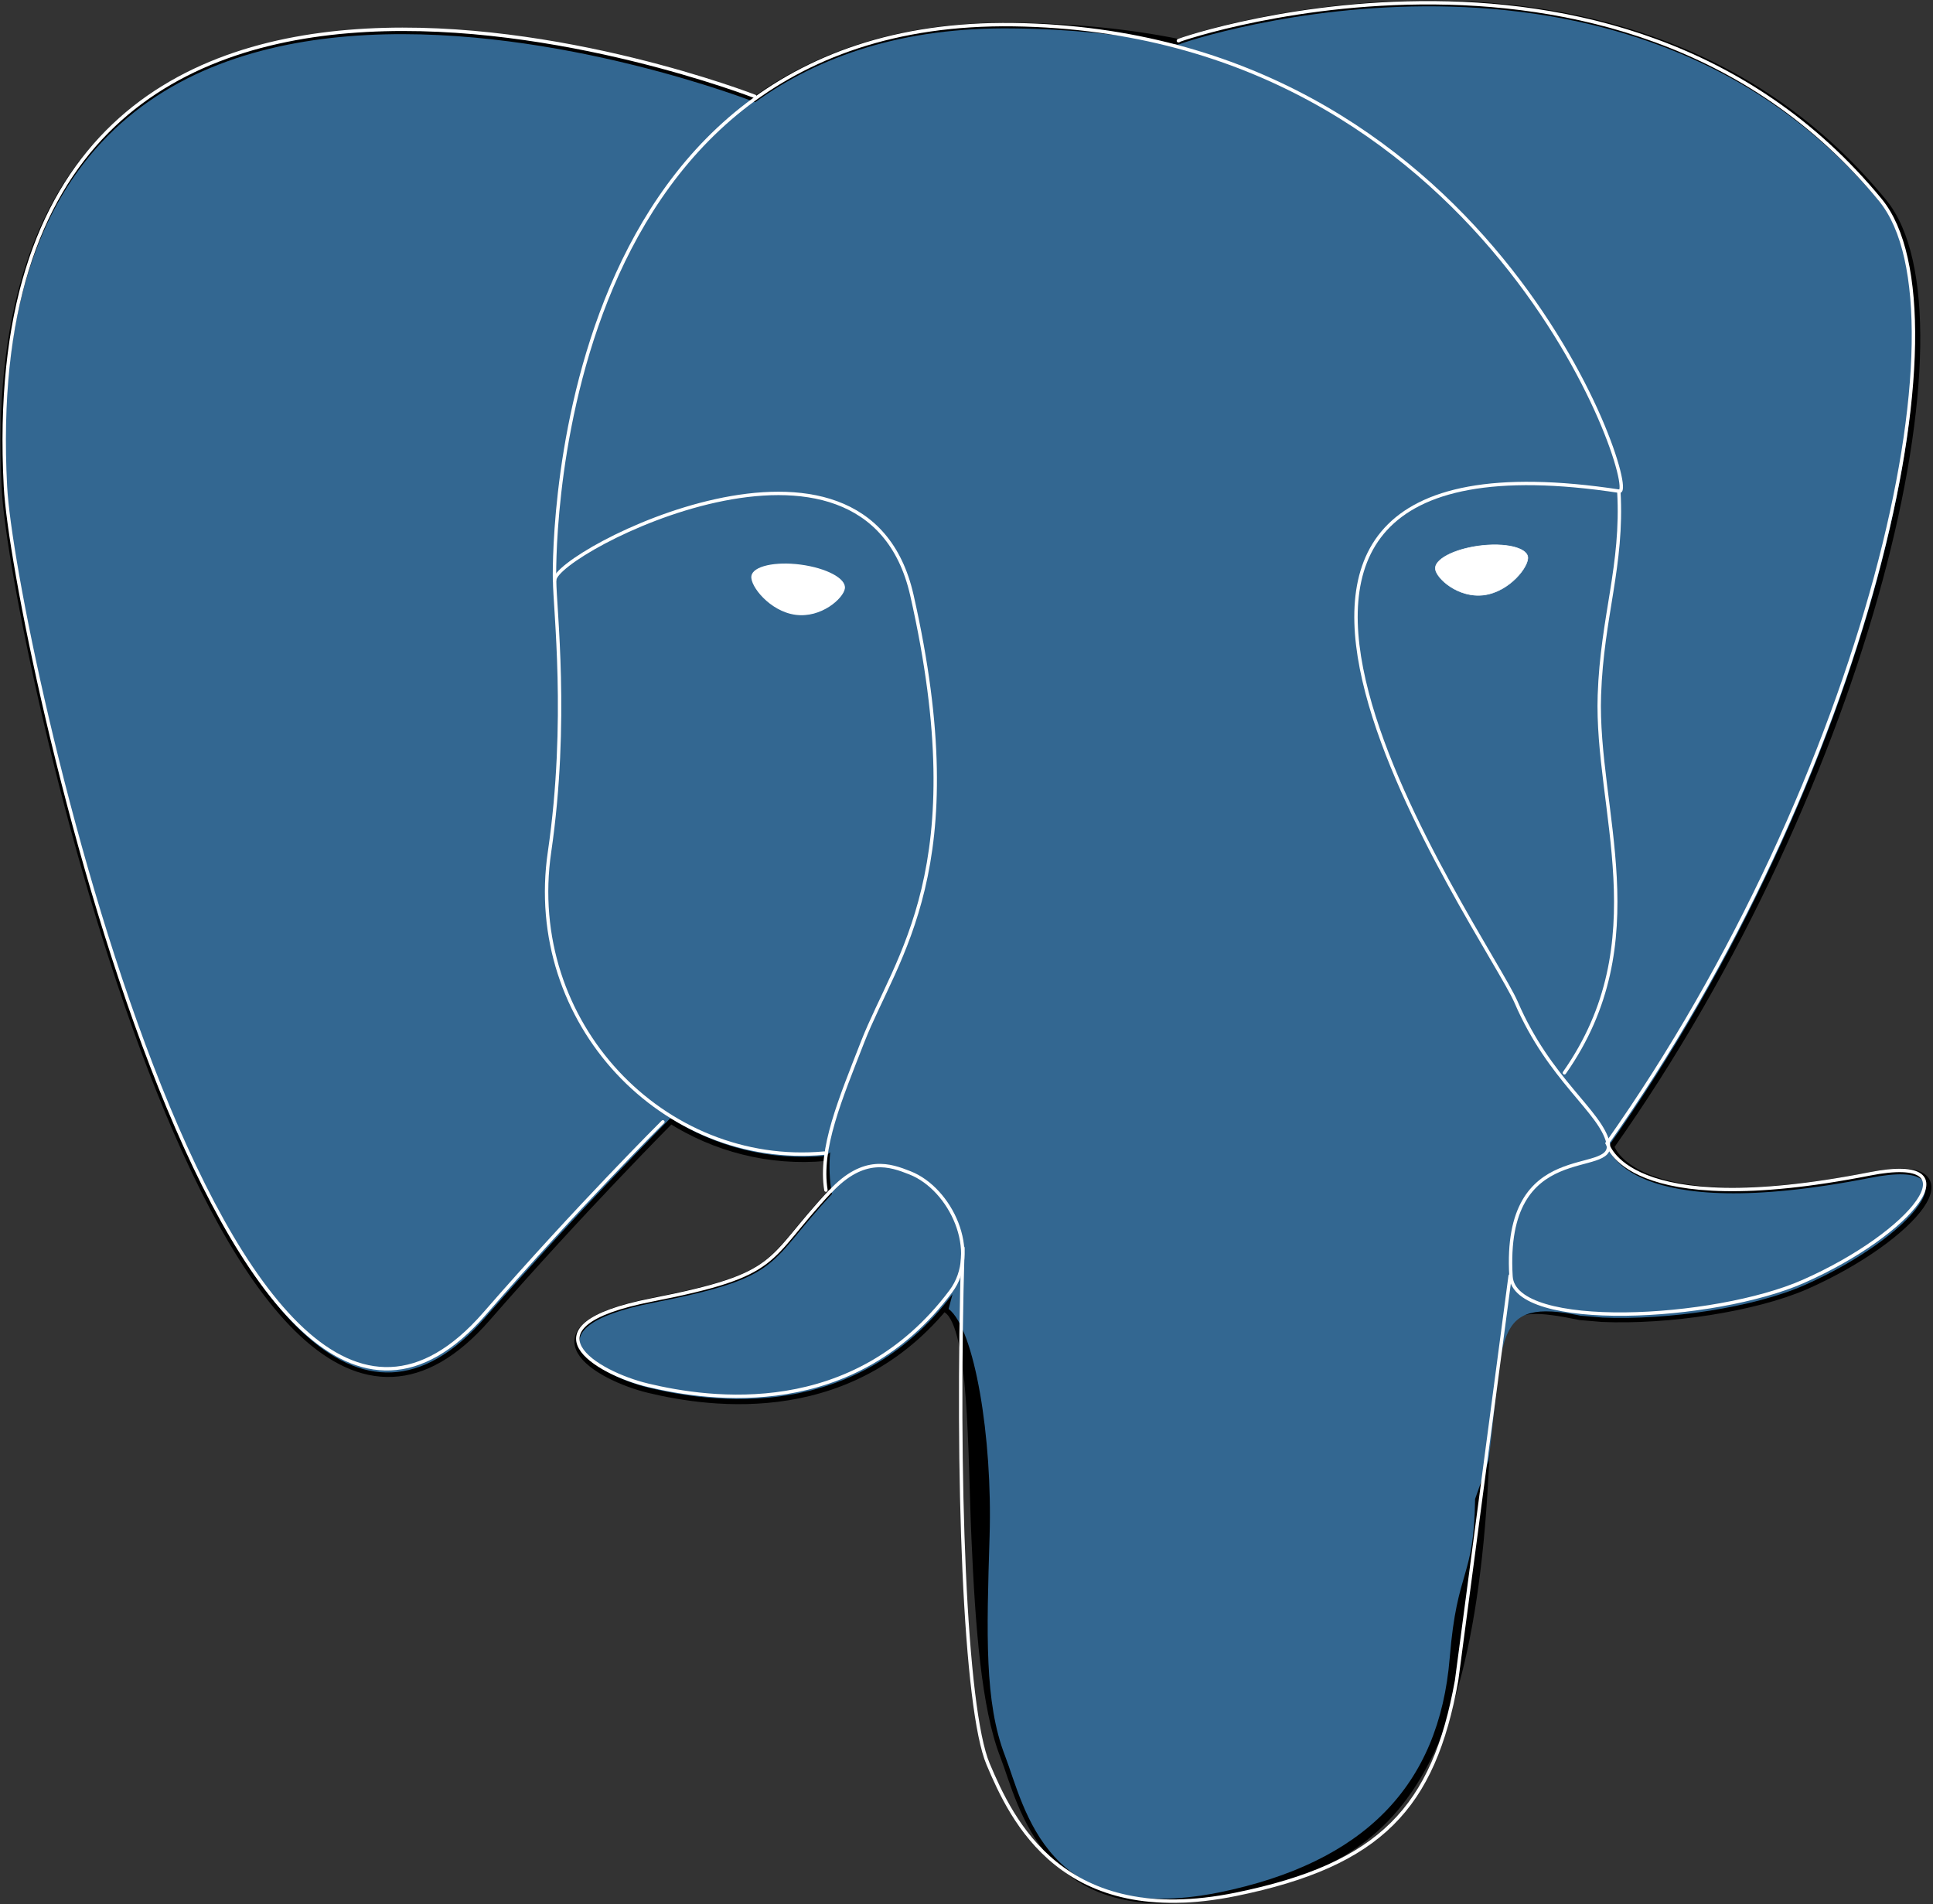 <svg width="1015" height="1000" viewBox="0 0 1015 1000" fill="none" xmlns="http://www.w3.org/2000/svg">
<rect x="0" y="0" width="1015" height="1000" fill="#333333" stroke="none"/>
<path d="M779.854 747.25C787.1 689.736 784.922 681.344 829.819 690.626L841.244 691.601C875.784 693.084 920.948 686.303 947.931 674.562C1005.05 649.302 1038.93 607.088 982.605 618.192C854.135 643.453 844.8 601.959 844.8 601.959C980.515 409.962 1037.28 166.256 988.25 106.623C854.713 -56.13 623.512 20.838 619.645 22.873L618.4 23.084C593.062 17.998 565.056 15.032 532.606 14.608C474.461 13.76 430.363 29.145 396.846 53.346C396.846 53.346 -15.546 -108.644 3.613 257.084C7.703 334.9 120.525 846.216 255.218 691.516C304.517 634.976 352.081 587.21 352.081 587.21C375.642 602.171 403.958 609.8 433.608 607.045L435.92 605.181C435.236 612.507 435.55 619.886 436.854 627.135C402.18 664.094 412.404 670.578 343.057 684.184C272.91 697.958 314.163 722.498 341.013 728.941C373.641 736.739 449.123 747.759 500.155 679.691L498.11 687.447C511.713 697.831 510.779 762.042 512.779 807.901C514.78 853.76 517.936 896.61 527.76 921.828C537.584 947.046 549.098 1012.11 640.227 993.88C716.375 978.326 774.608 955.905 779.943 747.632" fill="black"/>
<path d="M779.854 747.25C787.1 689.736 784.922 681.344 829.819 690.626L841.244 691.601C875.784 693.084 920.948 686.303 947.931 674.562C1005.05 649.302 1038.93 607.088 982.605 618.192C854.135 643.453 844.8 601.959 844.8 601.959C980.515 409.962 1037.28 166.256 988.25 106.623C854.713 -56.13 623.512 20.838 619.645 22.873L618.4 23.084C593.062 17.998 565.056 15.032 532.606 14.608C474.461 13.76 430.363 29.145 396.846 53.346C396.846 53.346 -15.546 -108.644 3.613 257.084C7.703 334.9 120.525 846.216 255.218 691.516C304.517 634.976 352.081 587.21 352.081 587.21C375.642 602.171 403.958 609.8 433.608 607.045L435.92 605.181C435.236 612.507 435.55 619.886 436.854 627.135C402.18 664.094 412.404 670.578 343.057 684.184C272.91 697.958 314.163 722.498 341.013 728.941C373.641 736.739 449.123 747.759 500.155 679.691L498.11 687.447C511.713 697.831 510.779 762.042 512.779 807.901C514.78 853.76 517.936 896.61 527.76 921.828C537.584 947.046 549.098 1012.11 640.227 993.88C716.375 978.325 774.608 955.905 779.943 747.632" stroke="black" stroke-width="5.372"/>
<path d="M982.204 618.571C853.735 643.831 844.4 602.338 844.4 602.338C980.115 410.34 1036.88 166.635 987.894 107.001C854.357 -55.752 623.156 21.259 619.289 23.251L618.044 23.463C589.805 18.06 561.095 15.208 532.294 14.944C474.15 14.096 430.052 29.481 396.534 53.682C396.534 53.682 -15.902 -108.308 3.302 257.42C7.392 335.236 120.214 846.552 254.907 691.852C304.516 634.973 352.081 587.207 352.081 587.207C375.641 602.168 403.958 609.797 433.608 607.042L435.92 605.177C435.241 612.503 435.554 619.882 436.853 627.132C402.18 664.09 412.404 670.575 343.057 684.18C272.91 697.955 314.163 722.495 341.012 728.937C373.641 736.736 449.122 747.756 500.155 679.688L498.11 687.444C511.712 697.828 521.225 754.961 519.625 806.754C518.025 858.546 516.958 894.064 527.627 921.867C538.295 949.671 548.964 1012.14 640.093 993.919C716.241 978.365 755.671 937.973 761.228 870.753C765.14 822.944 773.941 829.98 774.564 787.257L781.676 766.998C789.811 702.151 783.01 681.256 829.908 691.004L841.332 691.979C875.872 693.462 921.081 686.681 947.575 674.941C1004.7 649.68 1038.53 607.466 982.204 618.571Z" fill="#336791"/>
<path d="M505.622 655.318C502.066 775.942 506.511 897.413 518.869 926.573C531.227 955.733 557.766 1013.46 648.939 994.896C725.087 979.341 752.826 949.206 764.829 882.706L792.967 670.068M396.357 50.632C396.357 50.632 -16.346 -110.256 2.857 255.472C6.947 333.288 119.769 844.603 254.462 689.903C303.627 633.406 348.081 589.2 348.081 589.2M619.245 21.26C605.02 25.498 848.801 -63.719 987.405 105.095C1036.3 164.728 979.626 408.434 843.911 600.432" stroke="white" stroke-width="1.79" stroke-linecap="round" stroke-linejoin="round"/>
<path d="M843.955 600.346C843.955 600.346 852.846 641.882 981.76 616.537C1038.08 605.432 1004.16 647.646 947.086 672.907C900.233 693.675 795.145 698.973 793.412 670.364C788.967 596.405 848.711 618.868 844.4 600.346C840.488 583.647 813.727 567.287 796.123 526.429C780.698 490.827 584.527 217.453 850.534 258.014C860.314 256.107 781.187 16.428 532.25 12.952C283.312 9.477 291.18 304.763 291.18 304.763" stroke="white" stroke-width="1.79" stroke-linecap="round" stroke-linejoin="bevel"/>
<path d="M435.964 625.695C401.291 662.653 411.515 669.138 342.168 682.743C272.021 696.518 313.273 721.058 340.123 727.5C372.752 735.299 448.233 746.318 499.265 678.208C514.824 657.44 499.176 624.381 477.839 615.989C467.526 611.92 453.745 606.834 436.053 625.737L435.964 625.695Z" stroke="white" stroke-width="1.79" stroke-linejoin="round"/>
<path d="M433.697 625.058C430.141 603.315 441.165 577.504 452.945 547.242C470.638 501.892 511.446 456.541 478.817 312.564C454.501 205.334 291.225 290.228 291.225 304.765C291.225 319.303 298.604 378.513 288.558 447.386C275.355 537.324 348.569 613.36 432.853 605.604" stroke="white" stroke-width="1.79" stroke-linecap="round" stroke-linejoin="round"/>
<path d="M394.845 302.6C394.089 307.558 404.403 320.824 417.783 322.605C431.163 324.385 442.588 314.043 443.344 309.042C444.099 304.041 433.786 298.615 420.406 296.835C407.025 295.055 395.512 297.683 394.845 302.6Z" fill="white" stroke="white" stroke-width="0.598"/>
<path d="M802.214 292.471C802.925 297.43 792.656 310.696 779.276 312.476C765.895 314.256 754.382 303.914 753.715 298.913C753.048 293.912 763.273 288.487 776.653 286.706C790.033 284.926 801.547 287.554 802.214 292.471Z" fill="white" stroke="white" stroke-width="0.297"/>
<path d="M850.045 258.098C852.268 297.091 841.244 323.58 839.821 365.074C837.776 425.343 869.96 494.344 821.462 563.429" stroke="white" stroke-width="1.79" stroke-linecap="round" stroke-linejoin="round"/>
</svg>
